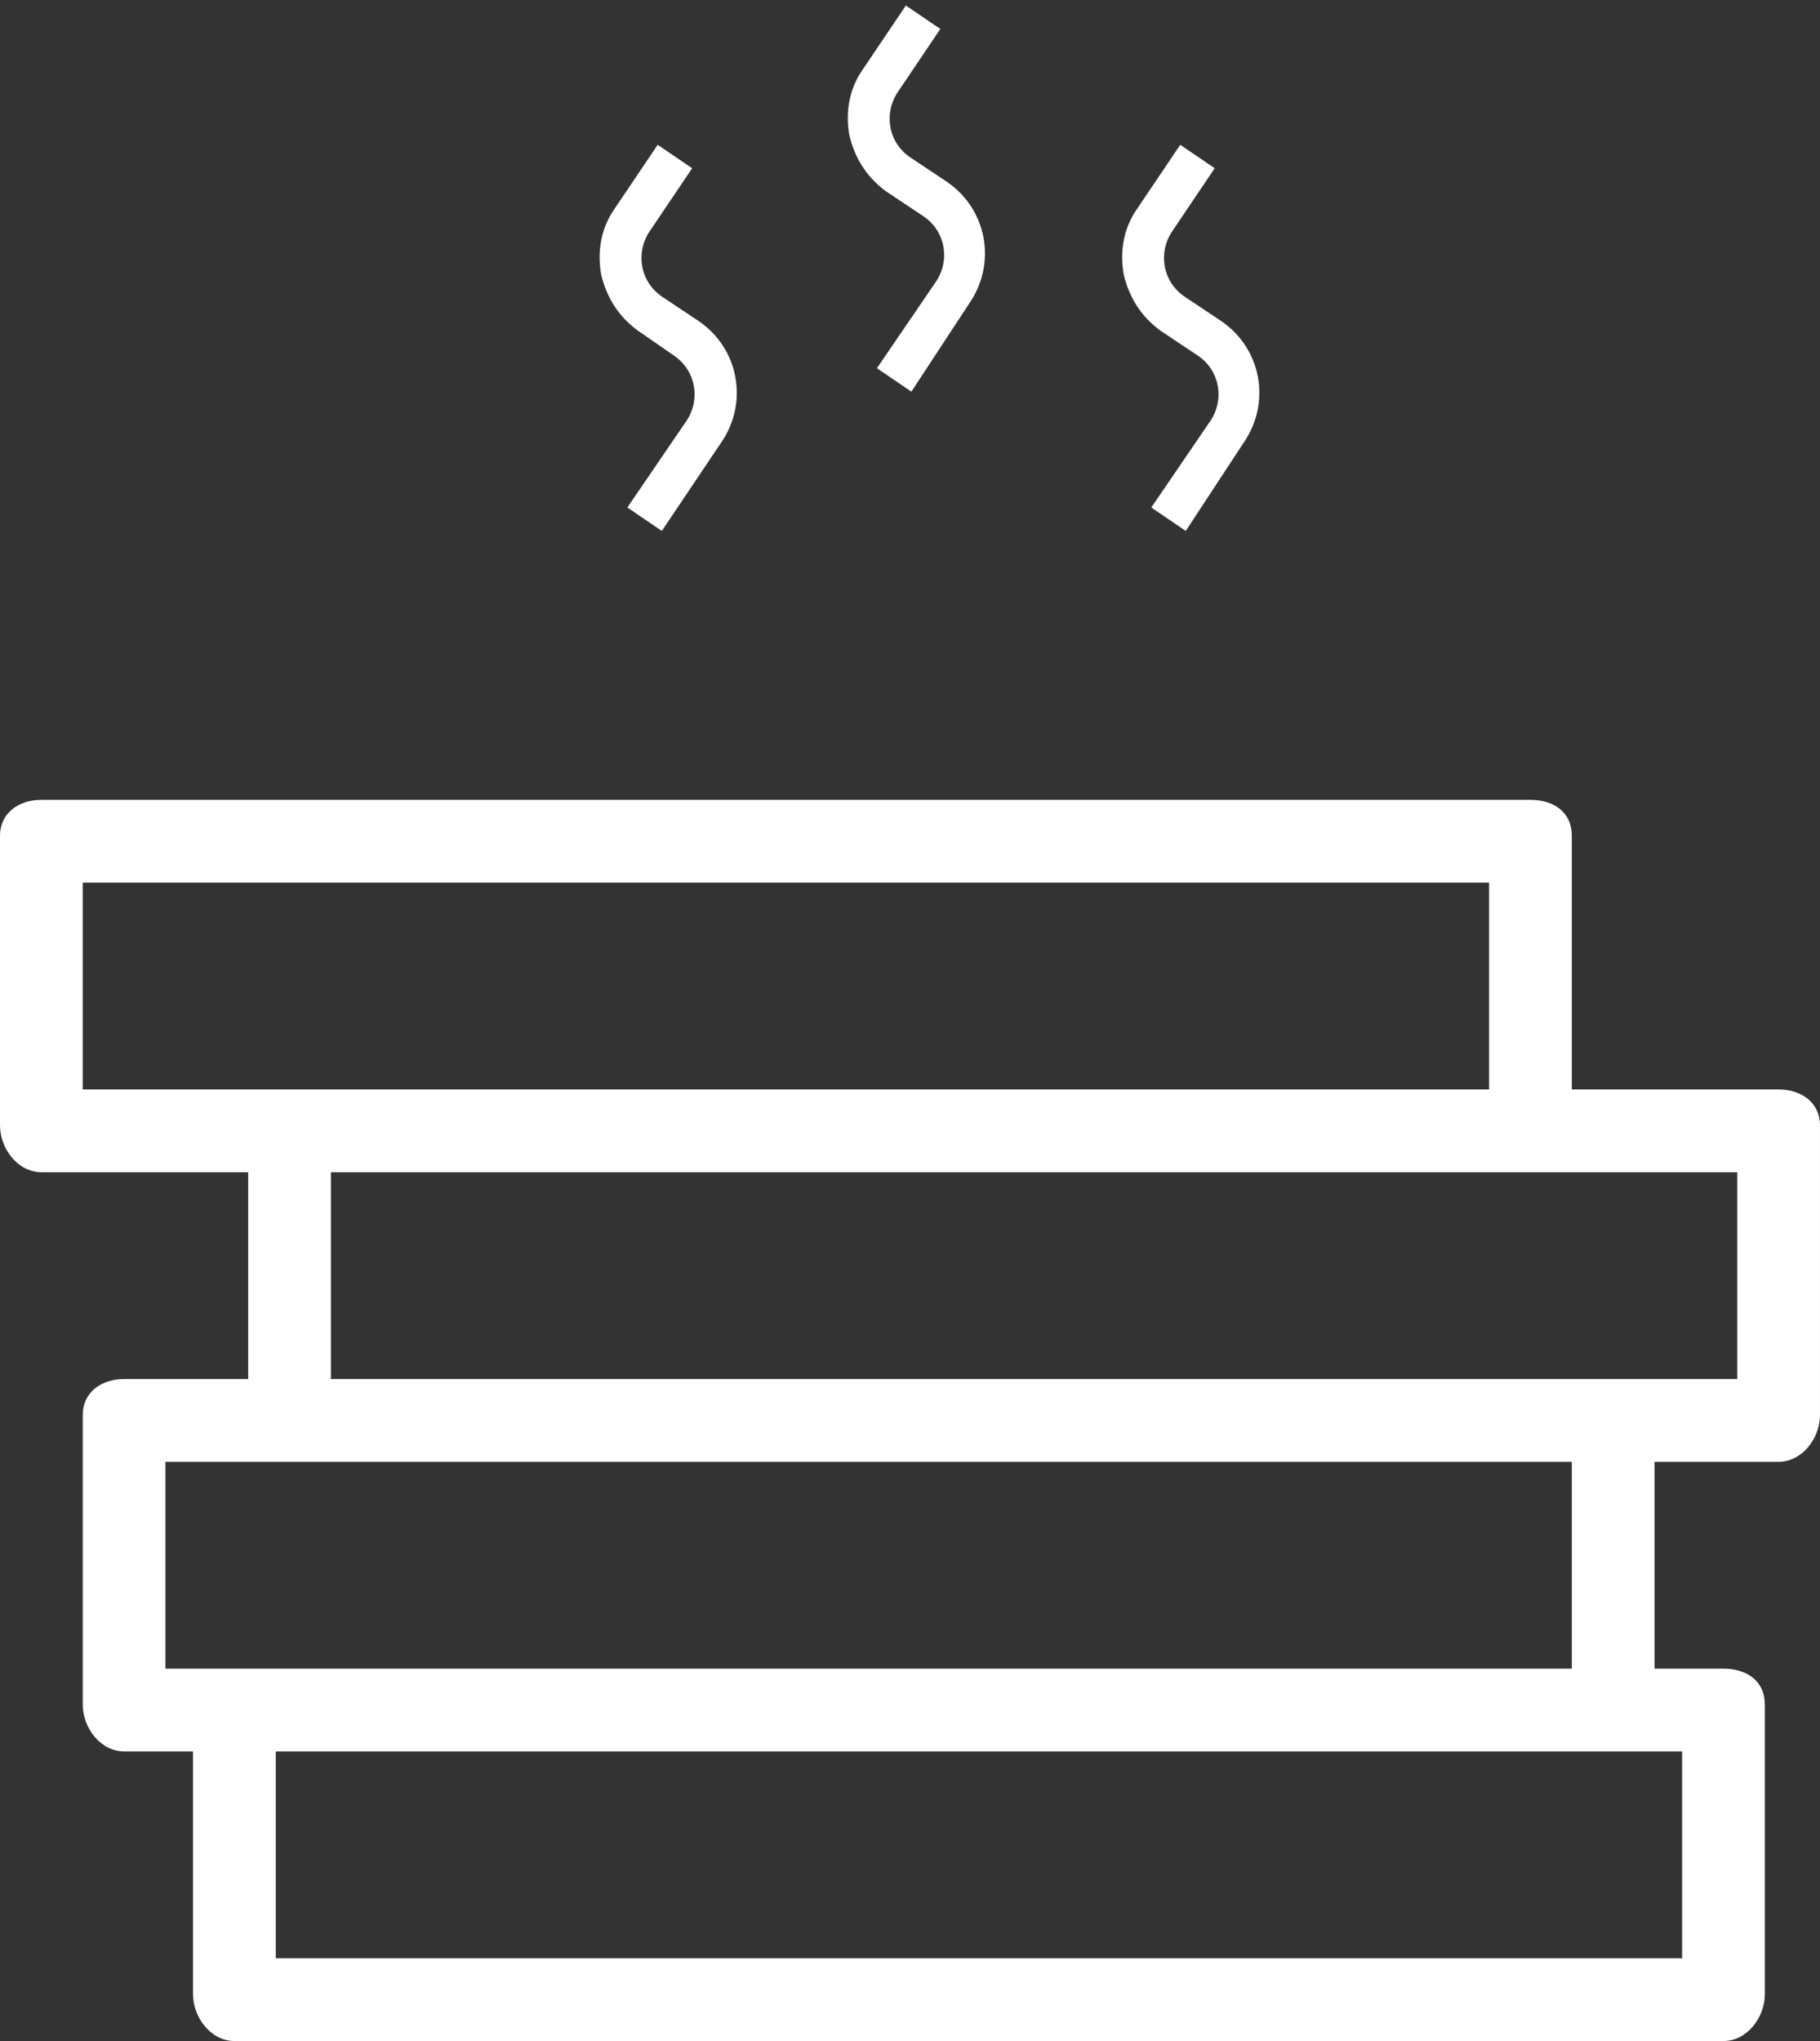 <?xml version="1.0" encoding="utf-8"?>
<!-- Generator: Adobe Illustrator 18.0.0, SVG Export Plug-In . SVG Version: 6.00 Build 0)  -->
<!DOCTYPE svg PUBLIC "-//W3C//DTD SVG 1.1//EN" "http://www.w3.org/Graphics/SVG/1.1/DTD/svg11.dtd">
<svg version="1.1" xmlns="http://www.w3.org/2000/svg" xmlns:xlink="http://www.w3.org/1999/xlink" x="0px" y="0px"
	 viewBox="0 0 132 148" style="enable-background:new 0 0 132 148;" xml:space="preserve">
<rect x="0" y="0" width="132" height="148" fill="#333333" stroke="none"/>
<g id="Layer_1">
</g>
<g id="Layer_2">
</g>
<g id="Layer_3">
	<g>
		<g>
			<g>
				<path style="fill:#FFFFFF;" d="M129,79h-15V60.6c0-1.7-1.3-2.6-3-2.6H3c-1.7,0-3,1-3,2.6v21C0,83.3,1.3,85,3,85h15v15H9
					c-1.7,0-3,1-3,2.6v21c0,1.7,1.3,3.4,3,3.4h5v17.6c0,1.7,1.3,3.4,3,3.4h108c1.7,0,3-1.7,3-3.4v-21c0-1.7-1.3-2.6-3-2.6h-5v-15h9
					c1.7,0,3-1.7,3-3.4v-21C132,80,130.7,79,129,79z M6,79V64h102v15H6z M122,127v15H20v-15H122z M114,121H12v-15h102V121z M126,100
					H24V85h102V100z"/>
			</g>
		</g>
		<g>
			<g>
				<path style="fill:#FFFFFF;" d="M48,38.5l-2.5-1.7l4.3-6.3c1-1.5,0.7-3.6-0.9-4.7L46.3,24c-1.4-1-2.3-2.4-2.7-4.1
					c-0.3-1.7,0-3.4,1-4.8l3.1-4.6l2.5,1.7l-3.1,4.6c-1,1.5-0.7,3.6,0.9,4.7l2.7,1.8c2.9,2,3.6,5.9,1.6,8.8L48,38.5z"/>
			</g>
			<g>
				<path style="fill:#FFFFFF;" d="M86,38.5l-2.5-1.7l4.3-6.3c1-1.5,0.7-3.6-0.9-4.7L84.2,24c-1.4-1-2.3-2.4-2.7-4.1
					c-0.3-1.7,0-3.4,1-4.8l3.1-4.6l2.5,1.7l-3.1,4.6c-1,1.5-0.7,3.6,0.9,4.7l2.7,1.8c2.9,2,3.6,5.9,1.6,8.8L86,38.5z"/>
			</g>
			<g>
				<path style="fill:#FFFFFF;" d="M66.1,28.4l-2.5-1.7l4.3-6.3c1-1.5,0.7-3.6-0.9-4.7l-2.7-1.8c-1.4-1-2.3-2.4-2.7-4.1
					c-0.3-1.7,0-3.4,1-4.8l3.1-4.6l2.5,1.7l-3.1,4.6c-1,1.5-0.7,3.6,0.9,4.7l2.7,1.8c2.9,2,3.6,5.9,1.6,8.8L66.1,28.4z"/>
			</g>
		</g>
	</g>
</g>
</svg>
